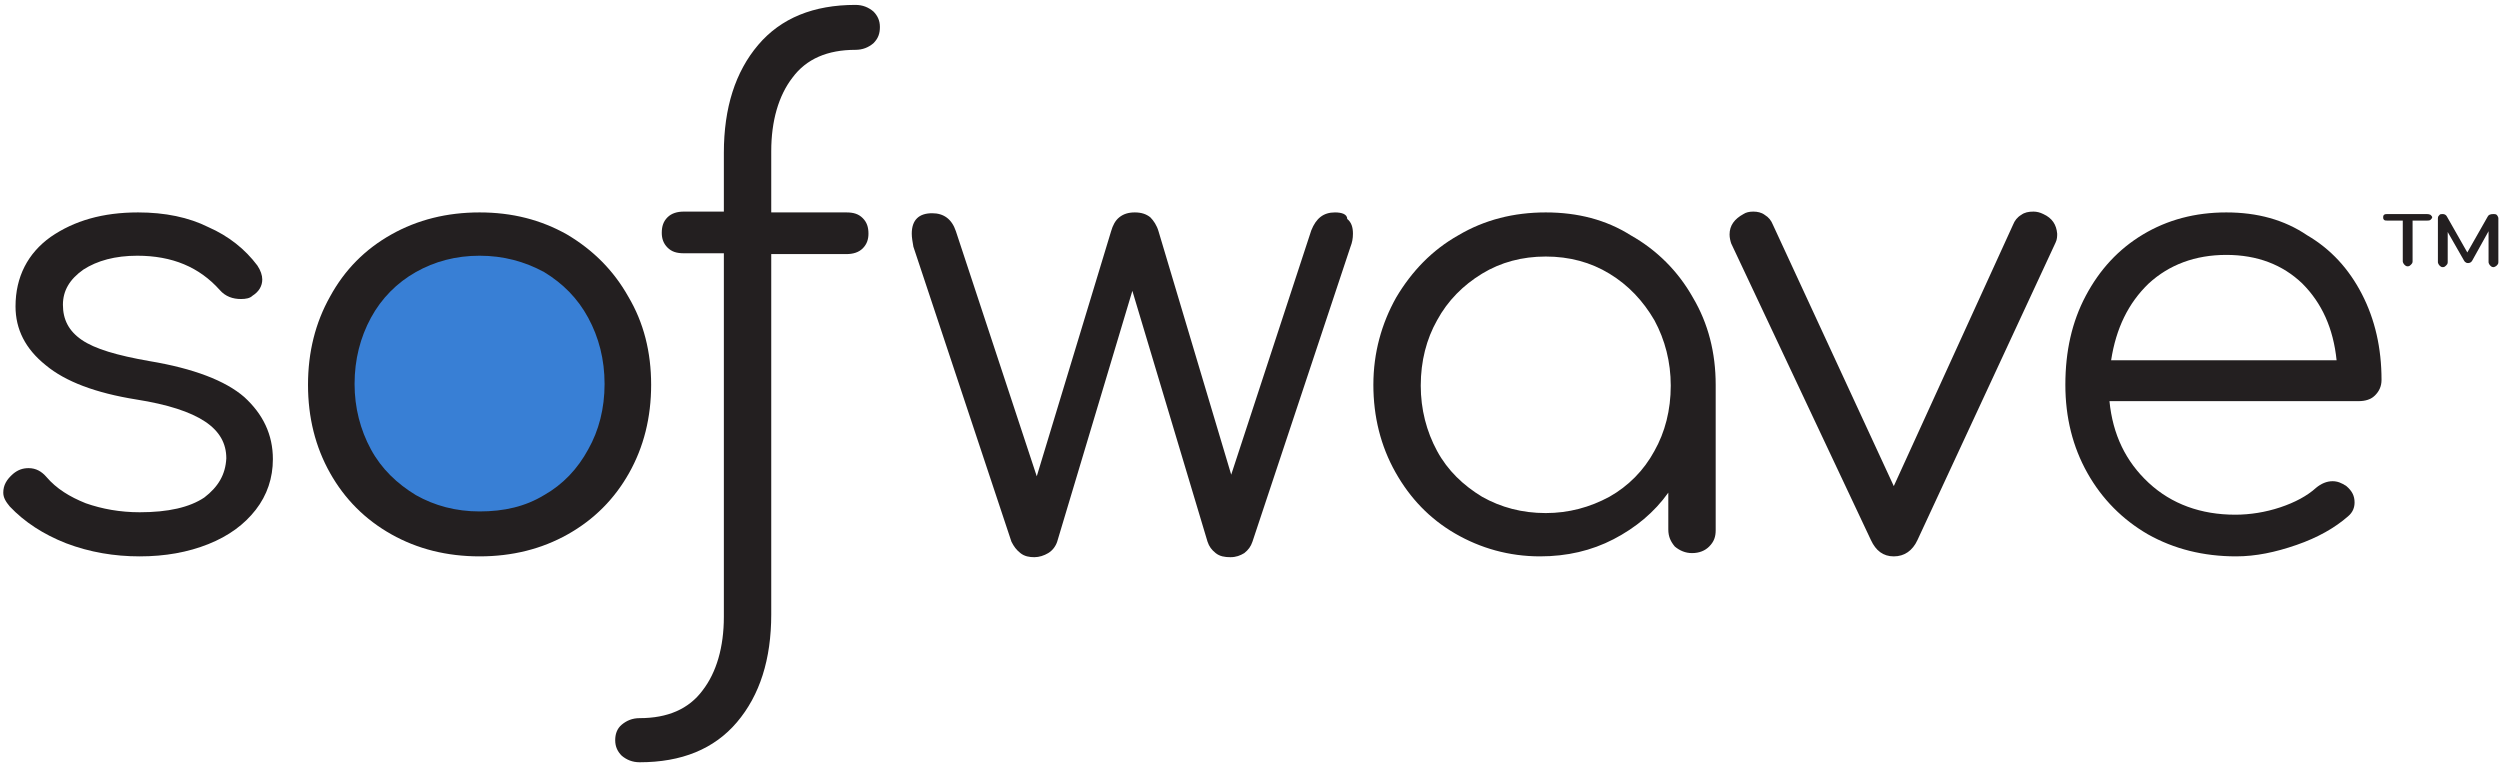 <?xml version="1.0" encoding="utf-8"?>
<!-- Generator: Adobe Illustrator 22.1.0, SVG Export Plug-In . SVG Version: 6.00 Build 0)  -->
<svg version="1.1" id="Layer_1" xmlns="http://www.w3.org/2000/svg" xmlns:xlink="http://www.w3.org/1999/xlink" x="0px" y="0px"
	 viewBox="0 0 306 94" style="enable-background:new 0 0 306 94;" xml:space="preserve">
<style type="text/css">
	.st0{fill:#231F20;}
	.st1{fill:#387FD5;}
</style>
<g>
	<path class="st0" d="M107.7,3.3c0-0.8-0.3-1.4-0.8-1.9c-0.6-0.5-1.3-0.8-2.2-0.8c-5.1,0-9.1,1.6-11.9,4.9
		c-2.8,3.3-4.2,7.7-4.2,13.2v7.2h-4.9c-0.8,0-1.5,0.2-2,0.7c-0.5,0.5-0.7,1.1-0.7,1.9c0,0.7,0.2,1.3,0.7,1.8c0.5,0.5,1.1,0.7,2,0.7
		h4.9v28.6h0l0,15.9c0,3.7-0.9,6.8-2.6,9c-1.7,2.3-4.3,3.4-7.7,3.4c-0.9,0-1.6,0.3-2.2,0.8c-0.6,0.5-0.8,1.2-0.8,1.9
		c0,0.8,0.3,1.4,0.8,1.9c0.6,0.5,1.3,0.8,2.2,0.8c5.1,0,9.1-1.6,11.9-4.9c2.8-3.3,4.2-7.7,4.2-13.2l0-16V31.1h9.2
		c0.8,0,1.5-0.2,2-0.7c0.5-0.5,0.7-1.1,0.7-1.8c0-0.8-0.2-1.4-0.7-1.9c-0.5-0.5-1.1-0.7-2-0.7h-9.2v-7.5c0-3.7,0.9-6.8,2.6-9
		c1.7-2.3,4.3-3.4,7.7-3.4c0.9,0,1.6-0.3,2.2-0.8C107.5,4.7,107.7,4.1,107.7,3.3"/>
	<path class="st0" d="M16.9,26c-4.3,0-7.8,1-10.7,3c-2.8,2-4.3,4.9-4.3,8.5c0,2.8,1.2,5.2,3.7,7.2c2.4,2,6.1,3.4,11.1,4.2
		c3.8,0.6,6.6,1.5,8.4,2.7c1.8,1.2,2.6,2.7,2.6,4.5c-0.1,2-1,3.5-2.7,4.8c-1.8,1.2-4.4,1.8-7.9,1.8c-2.4,0-4.6-0.4-6.6-1.1
		c-2-0.8-3.6-1.8-4.8-3.2c-0.6-0.7-1.3-1.1-2.2-1.1c-0.7,0-1.3,0.2-1.9,0.7c-0.8,0.7-1.2,1.4-1.2,2.3c0,0.6,0.3,1.1,0.8,1.7
		c1.8,1.9,4.1,3.4,6.9,4.5c2.9,1.1,5.9,1.6,9,1.6c3.1,0,5.9-0.5,8.4-1.5c2.5-1,4.4-2.4,5.8-4.2c1.4-1.8,2.1-3.9,2.1-6.2
		c0-3-1.2-5.5-3.5-7.6c-2.3-2-6.2-3.5-11.6-4.4c-4-0.7-6.7-1.5-8.3-2.6c-1.6-1.1-2.3-2.5-2.3-4.3c0-1.7,0.8-3.1,2.5-4.3
		c1.7-1.1,3.9-1.7,6.6-1.7c4.3,0,7.6,1.4,10.1,4.2c0.7,0.8,1.6,1.1,2.6,1.1c0.6,0,1.1-0.1,1.4-0.4c0.8-0.5,1.2-1.2,1.2-2
		c0-0.5-0.2-1.1-0.6-1.7c-1.5-2-3.5-3.6-6-4.7C23.1,26.6,20.2,26,16.9,26"/>
	<path class="st0" d="M58.7,26c-4,0-7.6,0.9-10.8,2.7c-3.2,1.8-5.7,4.3-7.5,7.6c-1.8,3.2-2.7,6.8-2.7,10.8c0,4,0.9,7.6,2.7,10.8
		c1.8,3.2,4.3,5.7,7.5,7.5c3.2,1.8,6.8,2.7,10.8,2.7c4,0,7.6-0.9,10.8-2.7c3.2-1.8,5.7-4.3,7.5-7.5c1.8-3.2,2.7-6.8,2.7-10.8
		c0-4-0.9-7.6-2.8-10.8c-1.8-3.2-4.3-5.7-7.5-7.6C66.2,26.9,62.7,26,58.7,26"/>
	<path class="st1" d="M58.7,31.3c2.9,0,5.5,0.7,7.9,2c2.3,1.4,4.1,3.2,5.4,5.6c1.3,2.4,2,5.1,2,8.1c0,3-0.7,5.7-2,8
		c-1.3,2.4-3.1,4.3-5.4,5.6c-2.3,1.4-4.9,2-7.9,2c-2.9,0-5.5-0.7-7.8-2c-2.3-1.4-4.2-3.2-5.5-5.6c-1.3-2.4-2-5.1-2-8
		c0-3,0.7-5.7,2-8.1c1.3-2.4,3.2-4.3,5.5-5.6C53.2,32,55.8,31.3,58.7,31.3"/>
	<path class="st0" d="M163.4,26c-1.4,0-2.3,0.7-2.9,2.2l-9.8,29.9l-8.9-29.8c-0.2-0.7-0.6-1.3-1-1.7c-0.5-0.4-1.1-0.6-1.9-0.6
		c-0.8,0-1.4,0.2-1.9,0.6c-0.5,0.4-0.8,1-1,1.7l-9.1,30l-9.9-30c-0.5-1.5-1.5-2.2-2.9-2.2c-1.6,0-2.5,0.8-2.5,2.5
		c0,0.5,0.1,1,0.2,1.6l12,36.1c0.3,0.6,0.6,1,1.1,1.4c0.5,0.4,1.1,0.5,1.7,0.5c0.6,0,1.2-0.2,1.7-0.5c0.5-0.3,0.9-0.8,1.1-1.4
		l9.2-30.7l9.2,30.7c0.2,0.6,0.5,1,1,1.4c0.5,0.4,1.1,0.5,1.8,0.5c0.7,0,1.2-0.2,1.7-0.5c0.5-0.4,0.8-0.8,1-1.4l12-36.1
		c0.2-0.5,0.3-1,0.3-1.6c0-0.8-0.2-1.4-0.7-1.8C164.9,26.2,164.2,26,163.4,26"/>
	<path class="st0" d="M189.2,62.8c-2.9,0-5.5-0.7-7.8-2c-2.3-1.4-4.2-3.2-5.5-5.6c-1.3-2.4-2-5.1-2-8c0-3,0.7-5.7,2-8
		c1.3-2.4,3.2-4.3,5.5-5.7c2.3-1.4,4.9-2.1,7.8-2.1c2.9,0,5.5,0.7,7.8,2.1c2.3,1.4,4.1,3.3,5.5,5.7c1.3,2.4,2,5.1,2,8
		c0,3-0.7,5.7-2,8c-1.3,2.4-3.2,4.3-5.5,5.6C194.6,62.1,192,62.8,189.2,62.8 M189.2,26c-3.9,0-7.5,0.9-10.7,2.8
		c-3.2,1.8-5.7,4.4-7.6,7.6c-1.8,3.2-2.8,6.8-2.8,10.7c0,3.9,0.9,7.5,2.7,10.7c1.8,3.2,4.2,5.7,7.3,7.5c3.1,1.8,6.6,2.8,10.4,2.8
		c3.3,0,6.3-0.7,9-2.1c2.7-1.4,5-3.3,6.7-5.7v4.5c0,0.9,0.3,1.5,0.8,2.1c0.6,0.5,1.3,0.8,2.1,0.8c0.9,0,1.6-0.3,2.1-0.8
		c0.6-0.6,0.8-1.2,0.8-2V47.1c0-3.9-0.9-7.5-2.8-10.7c-1.8-3.2-4.4-5.8-7.6-7.6C196.6,26.9,193.1,26,189.2,26"/>
	<path class="st0" d="M250.1,26.2c-0.4-0.2-0.8-0.3-1.2-0.3c-0.6,0-1.1,0.1-1.5,0.4c-0.5,0.3-0.8,0.7-1,1.2l-14.6,32l-14.8-32
		c-0.2-0.5-0.5-0.9-1-1.2c-0.4-0.3-0.9-0.4-1.4-0.4c-0.5,0-0.9,0.1-1.2,0.3c-1.1,0.6-1.7,1.4-1.7,2.5c0,0.4,0.1,0.8,0.2,1.1
		l17.1,36.3c0.6,1.3,1.5,2,2.8,2c1.3,0,2.3-0.7,2.9-2l16.9-36.4c0.2-0.4,0.2-0.8,0.2-1.1C251.7,27.5,251.2,26.7,250.1,26.2"/>
	<path class="st0" d="M272.5,31.2c3.8,0,6.9,1.2,9.3,3.5c2.4,2.4,3.8,5.5,4.2,9.4h-27.6c0.6-3.9,2.1-7,4.6-9.4
		C265.5,32.4,268.7,31.2,272.5,31.2 M272.5,26c-3.8,0-7.2,0.9-10.2,2.7c-3,1.8-5.3,4.3-7,7.5c-1.7,3.2-2.5,6.8-2.5,10.9
		c0,4,0.9,7.6,2.7,10.8c1.8,3.2,4.3,5.7,7.4,7.5c3.2,1.8,6.8,2.7,10.8,2.7c2.4,0,4.8-0.5,7.4-1.4c2.6-0.9,4.7-2.1,6.3-3.5
		c0.6-0.5,0.8-1.1,0.8-1.7c0-0.8-0.3-1.4-1-2c-0.6-0.4-1.1-0.6-1.7-0.6c-0.7,0-1.4,0.3-2,0.8c-1.1,1-2.6,1.8-4.4,2.4
		c-1.8,0.6-3.7,0.9-5.5,0.9c-4.2,0-7.8-1.3-10.6-3.9c-2.8-2.6-4.4-5.9-4.8-10h30.5c0.8,0,1.5-0.2,2-0.7c0.5-0.5,0.8-1.1,0.8-1.9
		c0-3.9-0.8-7.4-2.4-10.5c-1.6-3.1-3.8-5.5-6.7-7.2C279.6,26.9,276.3,26,272.5,26"/>
	<path class="st0" d="M297,26.2h-4.8c-0.1,0-0.3,0-0.4,0.1c-0.1,0.1-0.1,0.2-0.1,0.3c0,0.1,0,0.2,0.1,0.3c0.1,0.1,0.2,0.1,0.4,0.1
		h1.9v5c0,0.1,0.1,0.3,0.2,0.4c0.1,0.1,0.2,0.2,0.4,0.2c0.2,0,0.3-0.1,0.4-0.2c0.1-0.1,0.2-0.2,0.2-0.4v-5h1.8c0.1,0,0.3,0,0.4-0.1
		c0.1-0.1,0.2-0.2,0.2-0.3c0-0.1-0.1-0.2-0.2-0.3C297.3,26.2,297.1,26.2,297,26.2 M304.5,26.5l-2.5,4.4l-2.5-4.4
		c-0.1-0.2-0.3-0.3-0.5-0.3c-0.2,0-0.3,0-0.4,0.1c-0.1,0.1-0.2,0.2-0.2,0.4v5.4c0,0.1,0.1,0.3,0.2,0.4c0.1,0.1,0.2,0.2,0.4,0.2
		c0.2,0,0.3-0.1,0.4-0.2c0.1-0.1,0.2-0.2,0.2-0.4v-3.7l2,3.5c0.1,0.1,0.1,0.2,0.2,0.2c0.1,0.1,0.2,0.1,0.3,0.1
		c0.2,0,0.4-0.1,0.5-0.3l2-3.6v3.8c0,0.1,0.1,0.3,0.2,0.4c0.1,0.1,0.2,0.2,0.4,0.2c0.1,0,0.3-0.1,0.4-0.2c0.1-0.1,0.2-0.2,0.2-0.4
		v-5.4c0-0.1-0.1-0.3-0.2-0.4c-0.1-0.1-0.3-0.1-0.4-0.1C304.8,26.2,304.6,26.3,304.5,26.5"/>
</g>
</svg>
